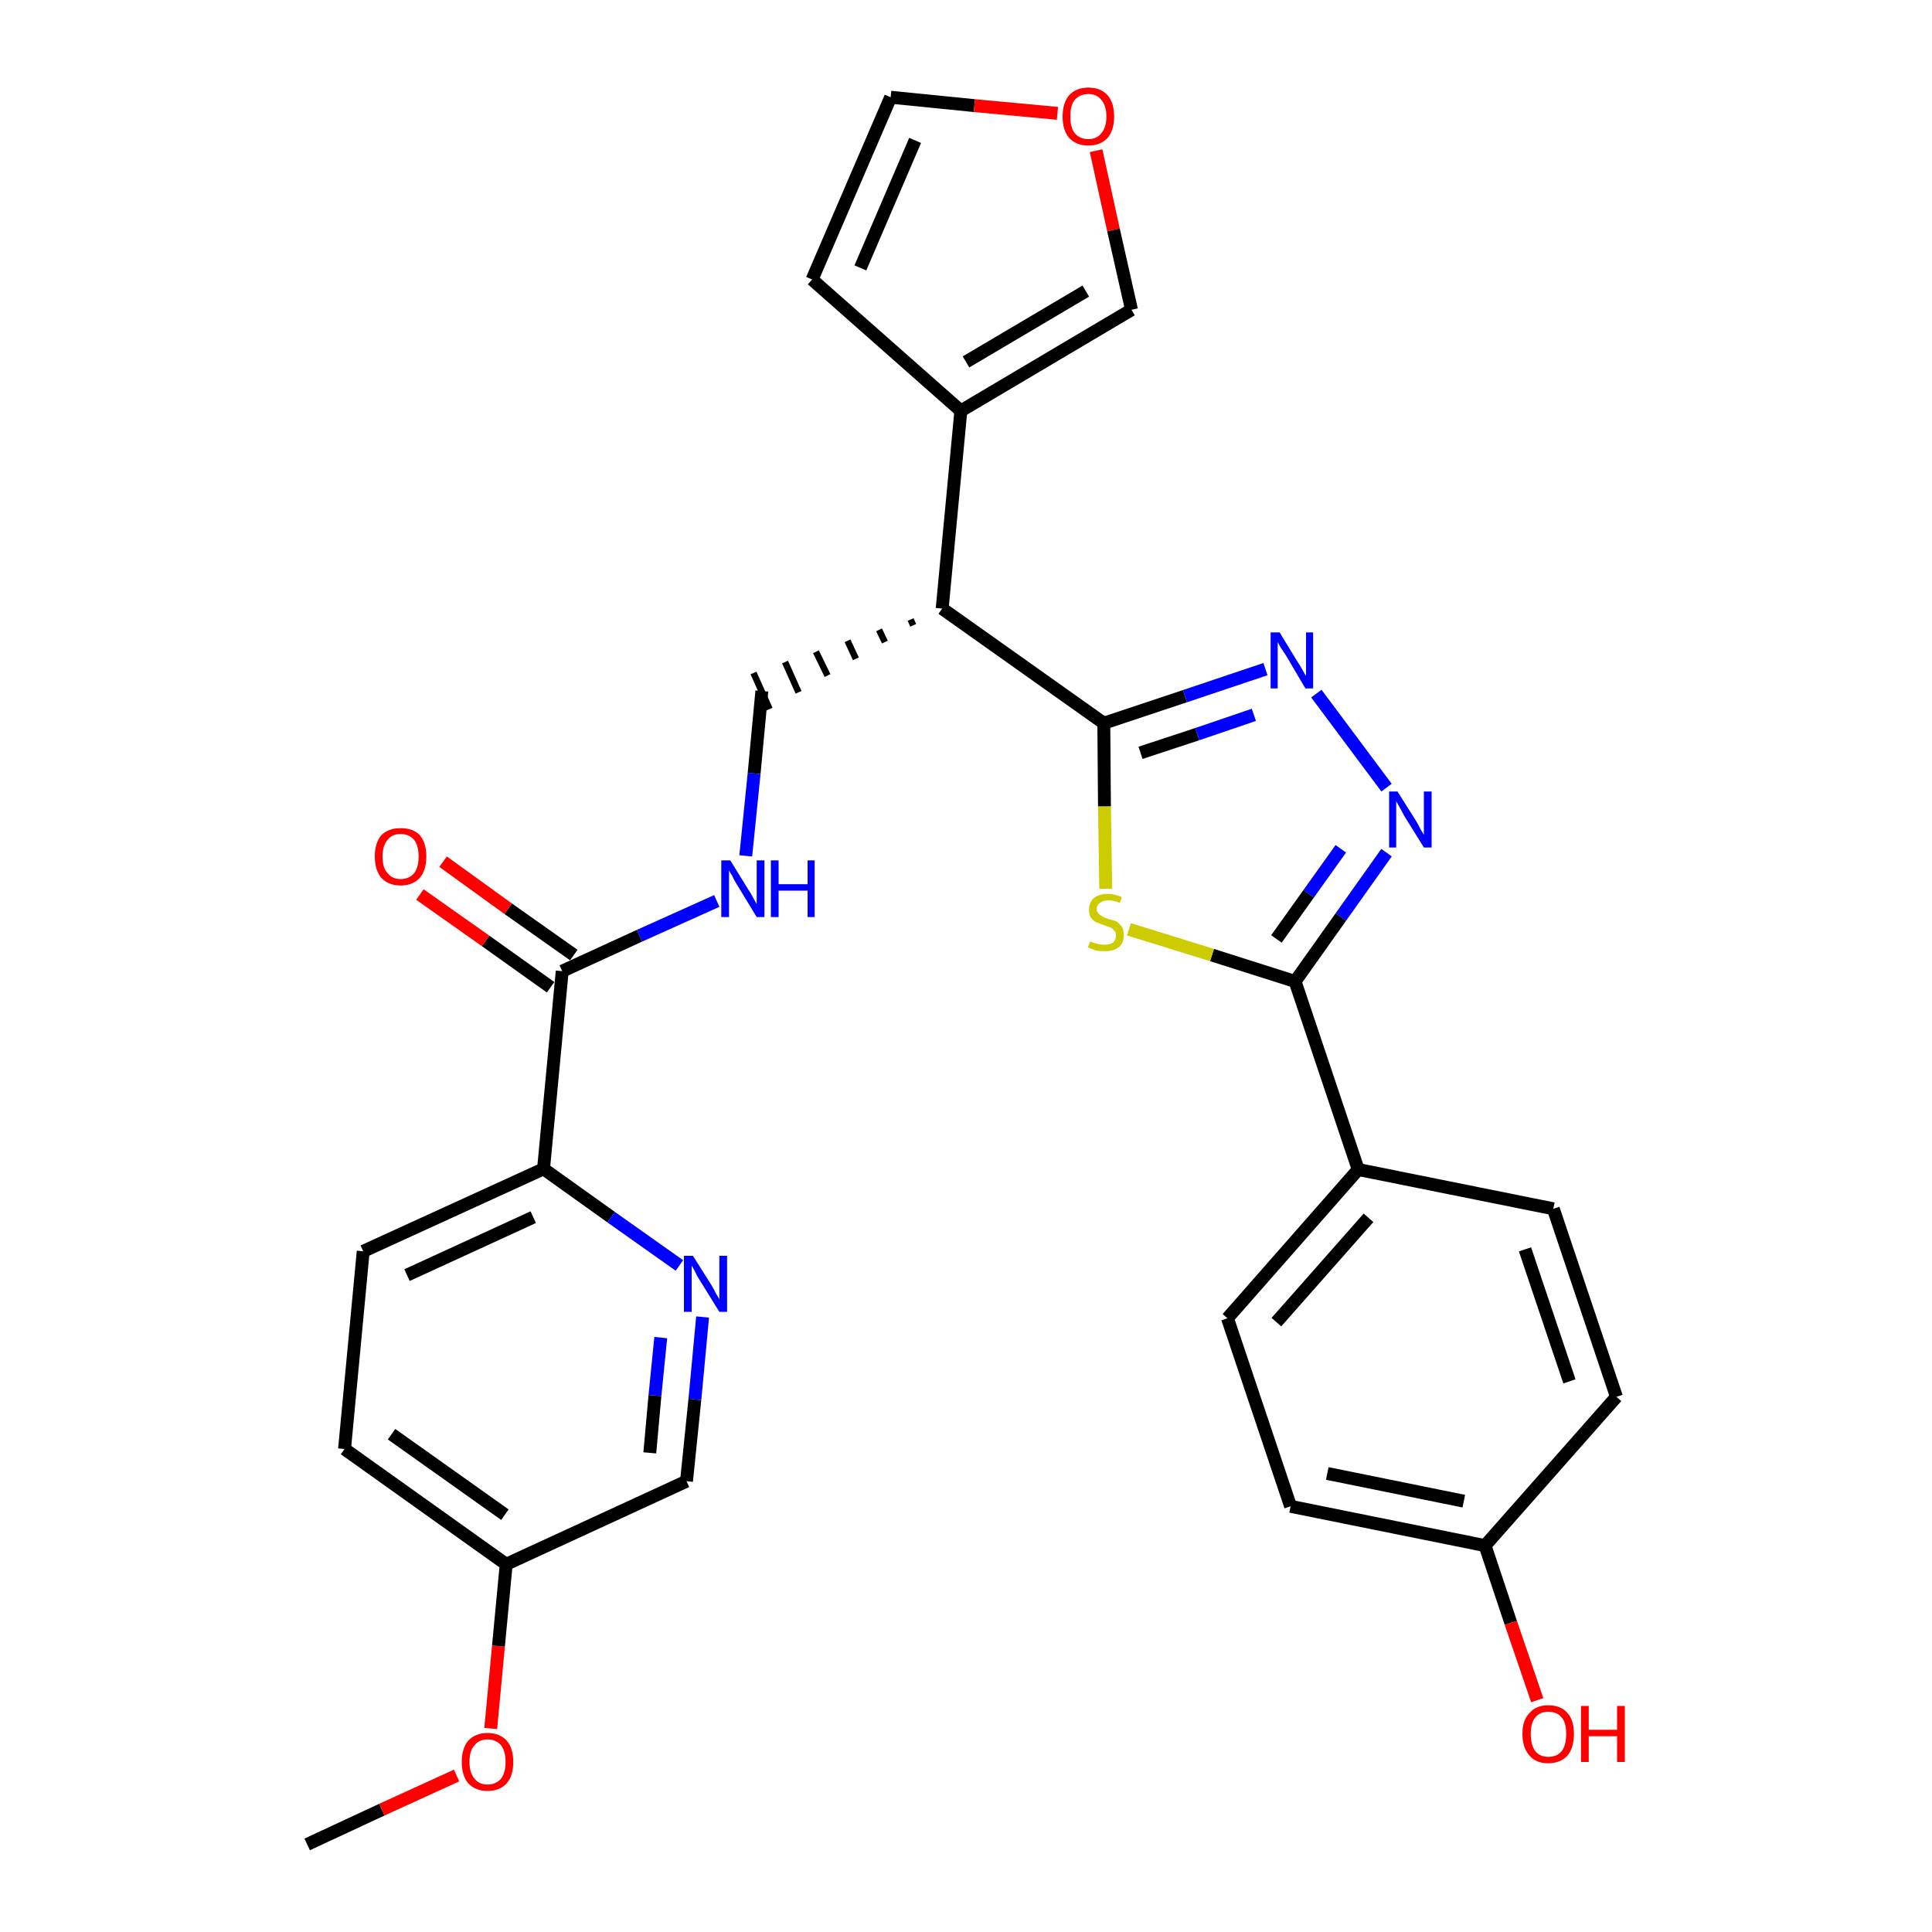 <?xml version='1.0' encoding='iso-8859-1'?>
<svg version='1.1' baseProfile='full'
              xmlns='http://www.w3.org/2000/svg'
                      xmlns:rdkit='http://www.rdkit.org/xml'
                      xmlns:xlink='http://www.w3.org/1999/xlink'
                  xml:space='preserve'
width='300px' height='300px' viewBox='0 0 300 300'>
<!-- END OF HEADER -->
<path class='bond-0 atom-0 atom-1' d='M 47.7,286.4 L 59.3,281.0' style='fill:none;fill-rule:evenodd;stroke:#000000;stroke-width:2.0px;stroke-linecap:butt;stroke-linejoin:miter;stroke-opacity:1' />
<path class='bond-0 atom-0 atom-1' d='M 59.3,281.0 L 70.9,275.7' style='fill:none;fill-rule:evenodd;stroke:#FF0000;stroke-width:2.0px;stroke-linecap:butt;stroke-linejoin:miter;stroke-opacity:1' />
<path class='bond-1 atom-1 atom-2' d='M 76.2,268.4 L 77.4,255.6' style='fill:none;fill-rule:evenodd;stroke:#FF0000;stroke-width:2.0px;stroke-linecap:butt;stroke-linejoin:miter;stroke-opacity:1' />
<path class='bond-1 atom-1 atom-2' d='M 77.4,255.6 L 78.6,242.9' style='fill:none;fill-rule:evenodd;stroke:#000000;stroke-width:2.0px;stroke-linecap:butt;stroke-linejoin:miter;stroke-opacity:1' />
<path class='bond-2 atom-2 atom-3' d='M 78.6,242.9 L 53.5,225.0' style='fill:none;fill-rule:evenodd;stroke:#000000;stroke-width:2.0px;stroke-linecap:butt;stroke-linejoin:miter;stroke-opacity:1' />
<path class='bond-2 atom-2 atom-3' d='M 78.4,235.2 L 60.8,222.7' style='fill:none;fill-rule:evenodd;stroke:#000000;stroke-width:2.0px;stroke-linecap:butt;stroke-linejoin:miter;stroke-opacity:1' />
<path class='bond-29 atom-29 atom-2' d='M 106.6,230.0 L 78.6,242.9' style='fill:none;fill-rule:evenodd;stroke:#000000;stroke-width:2.0px;stroke-linecap:butt;stroke-linejoin:miter;stroke-opacity:1' />
<path class='bond-3 atom-3 atom-4' d='M 53.5,225.0 L 56.4,194.3' style='fill:none;fill-rule:evenodd;stroke:#000000;stroke-width:2.0px;stroke-linecap:butt;stroke-linejoin:miter;stroke-opacity:1' />
<path class='bond-4 atom-4 atom-5' d='M 56.4,194.3 L 84.4,181.5' style='fill:none;fill-rule:evenodd;stroke:#000000;stroke-width:2.0px;stroke-linecap:butt;stroke-linejoin:miter;stroke-opacity:1' />
<path class='bond-4 atom-4 atom-5' d='M 63.2,198.0 L 82.8,189.0' style='fill:none;fill-rule:evenodd;stroke:#000000;stroke-width:2.0px;stroke-linecap:butt;stroke-linejoin:miter;stroke-opacity:1' />
<path class='bond-5 atom-5 atom-6' d='M 84.4,181.5 L 87.3,150.8' style='fill:none;fill-rule:evenodd;stroke:#000000;stroke-width:2.0px;stroke-linecap:butt;stroke-linejoin:miter;stroke-opacity:1' />
<path class='bond-27 atom-5 atom-28' d='M 84.4,181.5 L 94.9,189.0' style='fill:none;fill-rule:evenodd;stroke:#000000;stroke-width:2.0px;stroke-linecap:butt;stroke-linejoin:miter;stroke-opacity:1' />
<path class='bond-27 atom-5 atom-28' d='M 94.9,189.0 L 105.5,196.5' style='fill:none;fill-rule:evenodd;stroke:#0000FF;stroke-width:2.0px;stroke-linecap:butt;stroke-linejoin:miter;stroke-opacity:1' />
<path class='bond-6 atom-6 atom-7' d='M 89.1,148.3 L 78.9,141.1' style='fill:none;fill-rule:evenodd;stroke:#000000;stroke-width:2.0px;stroke-linecap:butt;stroke-linejoin:miter;stroke-opacity:1' />
<path class='bond-6 atom-6 atom-7' d='M 78.9,141.1 L 68.8,133.8' style='fill:none;fill-rule:evenodd;stroke:#FF0000;stroke-width:2.0px;stroke-linecap:butt;stroke-linejoin:miter;stroke-opacity:1' />
<path class='bond-6 atom-6 atom-7' d='M 85.5,153.3 L 75.4,146.1' style='fill:none;fill-rule:evenodd;stroke:#000000;stroke-width:2.0px;stroke-linecap:butt;stroke-linejoin:miter;stroke-opacity:1' />
<path class='bond-6 atom-6 atom-7' d='M 75.4,146.1 L 65.2,138.9' style='fill:none;fill-rule:evenodd;stroke:#FF0000;stroke-width:2.0px;stroke-linecap:butt;stroke-linejoin:miter;stroke-opacity:1' />
<path class='bond-7 atom-6 atom-8' d='M 87.3,150.8 L 99.3,145.3' style='fill:none;fill-rule:evenodd;stroke:#000000;stroke-width:2.0px;stroke-linecap:butt;stroke-linejoin:miter;stroke-opacity:1' />
<path class='bond-7 atom-6 atom-8' d='M 99.3,145.3 L 111.3,139.9' style='fill:none;fill-rule:evenodd;stroke:#0000FF;stroke-width:2.0px;stroke-linecap:butt;stroke-linejoin:miter;stroke-opacity:1' />
<path class='bond-8 atom-8 atom-9' d='M 115.8,132.9 L 117.1,120.1' style='fill:none;fill-rule:evenodd;stroke:#0000FF;stroke-width:2.0px;stroke-linecap:butt;stroke-linejoin:miter;stroke-opacity:1' />
<path class='bond-8 atom-8 atom-9' d='M 117.1,120.1 L 118.3,107.3' style='fill:none;fill-rule:evenodd;stroke:#000000;stroke-width:2.0px;stroke-linecap:butt;stroke-linejoin:miter;stroke-opacity:1' />
<path class='bond-9 atom-10 atom-9' d='M 141.4,96.2 L 141.8,97.1' style='fill:none;fill-rule:evenodd;stroke:#000000;stroke-width:1.0px;stroke-linecap:butt;stroke-linejoin:miter;stroke-opacity:1' />
<path class='bond-9 atom-10 atom-9' d='M 136.5,97.8 L 137.4,99.7' style='fill:none;fill-rule:evenodd;stroke:#000000;stroke-width:1.0px;stroke-linecap:butt;stroke-linejoin:miter;stroke-opacity:1' />
<path class='bond-9 atom-10 atom-9' d='M 131.6,99.5 L 132.9,102.3' style='fill:none;fill-rule:evenodd;stroke:#000000;stroke-width:1.0px;stroke-linecap:butt;stroke-linejoin:miter;stroke-opacity:1' />
<path class='bond-9 atom-10 atom-9' d='M 126.7,101.2 L 128.5,104.9' style='fill:none;fill-rule:evenodd;stroke:#000000;stroke-width:1.0px;stroke-linecap:butt;stroke-linejoin:miter;stroke-opacity:1' />
<path class='bond-9 atom-10 atom-9' d='M 121.9,102.8 L 124.0,107.5' style='fill:none;fill-rule:evenodd;stroke:#000000;stroke-width:1.0px;stroke-linecap:butt;stroke-linejoin:miter;stroke-opacity:1' />
<path class='bond-9 atom-10 atom-9' d='M 117.0,104.5 L 119.5,110.1' style='fill:none;fill-rule:evenodd;stroke:#000000;stroke-width:1.0px;stroke-linecap:butt;stroke-linejoin:miter;stroke-opacity:1' />
<path class='bond-10 atom-10 atom-11' d='M 146.3,94.5 L 149.2,63.8' style='fill:none;fill-rule:evenodd;stroke:#000000;stroke-width:2.0px;stroke-linecap:butt;stroke-linejoin:miter;stroke-opacity:1' />
<path class='bond-15 atom-10 atom-16' d='M 146.3,94.5 L 171.4,112.3' style='fill:none;fill-rule:evenodd;stroke:#000000;stroke-width:2.0px;stroke-linecap:butt;stroke-linejoin:miter;stroke-opacity:1' />
<path class='bond-11 atom-11 atom-12' d='M 149.2,63.8 L 126.1,43.4' style='fill:none;fill-rule:evenodd;stroke:#000000;stroke-width:2.0px;stroke-linecap:butt;stroke-linejoin:miter;stroke-opacity:1' />
<path class='bond-30 atom-15 atom-11' d='M 175.7,48.1 L 149.2,63.8' style='fill:none;fill-rule:evenodd;stroke:#000000;stroke-width:2.0px;stroke-linecap:butt;stroke-linejoin:miter;stroke-opacity:1' />
<path class='bond-30 atom-15 atom-11' d='M 168.6,45.2 L 150.0,56.2' style='fill:none;fill-rule:evenodd;stroke:#000000;stroke-width:2.0px;stroke-linecap:butt;stroke-linejoin:miter;stroke-opacity:1' />
<path class='bond-12 atom-12 atom-13' d='M 126.1,43.4 L 138.3,15.1' style='fill:none;fill-rule:evenodd;stroke:#000000;stroke-width:2.0px;stroke-linecap:butt;stroke-linejoin:miter;stroke-opacity:1' />
<path class='bond-12 atom-12 atom-13' d='M 133.6,41.6 L 142.1,21.8' style='fill:none;fill-rule:evenodd;stroke:#000000;stroke-width:2.0px;stroke-linecap:butt;stroke-linejoin:miter;stroke-opacity:1' />
<path class='bond-13 atom-13 atom-14' d='M 138.3,15.1 L 151.3,16.4' style='fill:none;fill-rule:evenodd;stroke:#000000;stroke-width:2.0px;stroke-linecap:butt;stroke-linejoin:miter;stroke-opacity:1' />
<path class='bond-13 atom-13 atom-14' d='M 151.3,16.4 L 164.2,17.6' style='fill:none;fill-rule:evenodd;stroke:#FF0000;stroke-width:2.0px;stroke-linecap:butt;stroke-linejoin:miter;stroke-opacity:1' />
<path class='bond-14 atom-14 atom-15' d='M 170.2,23.4 L 172.9,35.7' style='fill:none;fill-rule:evenodd;stroke:#FF0000;stroke-width:2.0px;stroke-linecap:butt;stroke-linejoin:miter;stroke-opacity:1' />
<path class='bond-14 atom-14 atom-15' d='M 172.9,35.7 L 175.7,48.1' style='fill:none;fill-rule:evenodd;stroke:#000000;stroke-width:2.0px;stroke-linecap:butt;stroke-linejoin:miter;stroke-opacity:1' />
<path class='bond-16 atom-16 atom-17' d='M 171.4,112.3 L 184.0,108.1' style='fill:none;fill-rule:evenodd;stroke:#000000;stroke-width:2.0px;stroke-linecap:butt;stroke-linejoin:miter;stroke-opacity:1' />
<path class='bond-16 atom-16 atom-17' d='M 184.0,108.1 L 196.5,103.9' style='fill:none;fill-rule:evenodd;stroke:#0000FF;stroke-width:2.0px;stroke-linecap:butt;stroke-linejoin:miter;stroke-opacity:1' />
<path class='bond-16 atom-16 atom-17' d='M 177.1,116.9 L 185.9,114.0' style='fill:none;fill-rule:evenodd;stroke:#000000;stroke-width:2.0px;stroke-linecap:butt;stroke-linejoin:miter;stroke-opacity:1' />
<path class='bond-16 atom-16 atom-17' d='M 185.9,114.0 L 194.7,111.0' style='fill:none;fill-rule:evenodd;stroke:#0000FF;stroke-width:2.0px;stroke-linecap:butt;stroke-linejoin:miter;stroke-opacity:1' />
<path class='bond-31 atom-27 atom-16' d='M 171.7,138.0 L 171.5,125.2' style='fill:none;fill-rule:evenodd;stroke:#CCCC00;stroke-width:2.0px;stroke-linecap:butt;stroke-linejoin:miter;stroke-opacity:1' />
<path class='bond-31 atom-27 atom-16' d='M 171.5,125.2 L 171.4,112.3' style='fill:none;fill-rule:evenodd;stroke:#000000;stroke-width:2.0px;stroke-linecap:butt;stroke-linejoin:miter;stroke-opacity:1' />
<path class='bond-17 atom-17 atom-18' d='M 204.4,107.7 L 215.3,122.3' style='fill:none;fill-rule:evenodd;stroke:#0000FF;stroke-width:2.0px;stroke-linecap:butt;stroke-linejoin:miter;stroke-opacity:1' />
<path class='bond-18 atom-18 atom-19' d='M 215.3,132.4 L 208.2,142.4' style='fill:none;fill-rule:evenodd;stroke:#0000FF;stroke-width:2.0px;stroke-linecap:butt;stroke-linejoin:miter;stroke-opacity:1' />
<path class='bond-18 atom-18 atom-19' d='M 208.2,142.4 L 201.1,152.4' style='fill:none;fill-rule:evenodd;stroke:#000000;stroke-width:2.0px;stroke-linecap:butt;stroke-linejoin:miter;stroke-opacity:1' />
<path class='bond-18 atom-18 atom-19' d='M 208.2,131.8 L 203.2,138.8' style='fill:none;fill-rule:evenodd;stroke:#0000FF;stroke-width:2.0px;stroke-linecap:butt;stroke-linejoin:miter;stroke-opacity:1' />
<path class='bond-18 atom-18 atom-19' d='M 203.2,138.8 L 198.2,145.8' style='fill:none;fill-rule:evenodd;stroke:#000000;stroke-width:2.0px;stroke-linecap:butt;stroke-linejoin:miter;stroke-opacity:1' />
<path class='bond-19 atom-19 atom-20' d='M 201.1,152.4 L 210.9,181.6' style='fill:none;fill-rule:evenodd;stroke:#000000;stroke-width:2.0px;stroke-linecap:butt;stroke-linejoin:miter;stroke-opacity:1' />
<path class='bond-26 atom-19 atom-27' d='M 201.1,152.4 L 188.2,148.3' style='fill:none;fill-rule:evenodd;stroke:#000000;stroke-width:2.0px;stroke-linecap:butt;stroke-linejoin:miter;stroke-opacity:1' />
<path class='bond-26 atom-19 atom-27' d='M 188.2,148.3 L 175.3,144.3' style='fill:none;fill-rule:evenodd;stroke:#CCCC00;stroke-width:2.0px;stroke-linecap:butt;stroke-linejoin:miter;stroke-opacity:1' />
<path class='bond-20 atom-20 atom-21' d='M 210.9,181.6 L 190.6,204.7' style='fill:none;fill-rule:evenodd;stroke:#000000;stroke-width:2.0px;stroke-linecap:butt;stroke-linejoin:miter;stroke-opacity:1' />
<path class='bond-20 atom-20 atom-21' d='M 212.5,189.1 L 198.2,205.3' style='fill:none;fill-rule:evenodd;stroke:#000000;stroke-width:2.0px;stroke-linecap:butt;stroke-linejoin:miter;stroke-opacity:1' />
<path class='bond-32 atom-26 atom-20' d='M 241.2,187.7 L 210.9,181.6' style='fill:none;fill-rule:evenodd;stroke:#000000;stroke-width:2.0px;stroke-linecap:butt;stroke-linejoin:miter;stroke-opacity:1' />
<path class='bond-21 atom-21 atom-22' d='M 190.6,204.7 L 200.4,233.9' style='fill:none;fill-rule:evenodd;stroke:#000000;stroke-width:2.0px;stroke-linecap:butt;stroke-linejoin:miter;stroke-opacity:1' />
<path class='bond-22 atom-22 atom-23' d='M 200.4,233.9 L 230.6,240.0' style='fill:none;fill-rule:evenodd;stroke:#000000;stroke-width:2.0px;stroke-linecap:butt;stroke-linejoin:miter;stroke-opacity:1' />
<path class='bond-22 atom-22 atom-23' d='M 206.1,228.8 L 227.3,233.1' style='fill:none;fill-rule:evenodd;stroke:#000000;stroke-width:2.0px;stroke-linecap:butt;stroke-linejoin:miter;stroke-opacity:1' />
<path class='bond-23 atom-23 atom-24' d='M 230.6,240.0 L 234.6,252.0' style='fill:none;fill-rule:evenodd;stroke:#000000;stroke-width:2.0px;stroke-linecap:butt;stroke-linejoin:miter;stroke-opacity:1' />
<path class='bond-23 atom-23 atom-24' d='M 234.6,252.0 L 238.7,264.0' style='fill:none;fill-rule:evenodd;stroke:#FF0000;stroke-width:2.0px;stroke-linecap:butt;stroke-linejoin:miter;stroke-opacity:1' />
<path class='bond-24 atom-23 atom-25' d='M 230.6,240.0 L 251.0,216.9' style='fill:none;fill-rule:evenodd;stroke:#000000;stroke-width:2.0px;stroke-linecap:butt;stroke-linejoin:miter;stroke-opacity:1' />
<path class='bond-25 atom-25 atom-26' d='M 251.0,216.9 L 241.2,187.7' style='fill:none;fill-rule:evenodd;stroke:#000000;stroke-width:2.0px;stroke-linecap:butt;stroke-linejoin:miter;stroke-opacity:1' />
<path class='bond-25 atom-25 atom-26' d='M 243.7,214.5 L 236.8,194.0' style='fill:none;fill-rule:evenodd;stroke:#000000;stroke-width:2.0px;stroke-linecap:butt;stroke-linejoin:miter;stroke-opacity:1' />
<path class='bond-28 atom-28 atom-29' d='M 109.1,204.5 L 107.9,217.3' style='fill:none;fill-rule:evenodd;stroke:#0000FF;stroke-width:2.0px;stroke-linecap:butt;stroke-linejoin:miter;stroke-opacity:1' />
<path class='bond-28 atom-28 atom-29' d='M 107.9,217.3 L 106.6,230.0' style='fill:none;fill-rule:evenodd;stroke:#000000;stroke-width:2.0px;stroke-linecap:butt;stroke-linejoin:miter;stroke-opacity:1' />
<path class='bond-28 atom-28 atom-29' d='M 102.6,207.7 L 101.7,216.7' style='fill:none;fill-rule:evenodd;stroke:#0000FF;stroke-width:2.0px;stroke-linecap:butt;stroke-linejoin:miter;stroke-opacity:1' />
<path class='bond-28 atom-28 atom-29' d='M 101.7,216.7 L 100.9,225.6' style='fill:none;fill-rule:evenodd;stroke:#000000;stroke-width:2.0px;stroke-linecap:butt;stroke-linejoin:miter;stroke-opacity:1' />
<path  class='atom-1' d='M 71.7 273.6
Q 71.7 271.5, 72.7 270.3
Q 73.8 269.1, 75.7 269.1
Q 77.6 269.1, 78.7 270.3
Q 79.7 271.5, 79.7 273.6
Q 79.7 275.7, 78.7 276.9
Q 77.6 278.1, 75.7 278.1
Q 73.8 278.1, 72.7 276.9
Q 71.7 275.7, 71.7 273.6
M 75.7 277.1
Q 77.0 277.1, 77.8 276.2
Q 78.5 275.3, 78.5 273.6
Q 78.5 271.9, 77.8 271.0
Q 77.0 270.1, 75.7 270.1
Q 74.4 270.1, 73.7 271.0
Q 72.9 271.8, 72.9 273.6
Q 72.9 275.3, 73.7 276.2
Q 74.4 277.1, 75.7 277.1
' fill='#FF0000'/>
<path  class='atom-7' d='M 58.2 133.0
Q 58.2 130.9, 59.2 129.7
Q 60.3 128.6, 62.2 128.6
Q 64.2 128.6, 65.2 129.7
Q 66.2 130.9, 66.2 133.0
Q 66.2 135.1, 65.2 136.3
Q 64.1 137.5, 62.2 137.5
Q 60.3 137.5, 59.2 136.3
Q 58.2 135.1, 58.2 133.0
M 62.2 136.5
Q 63.5 136.5, 64.3 135.6
Q 65.0 134.7, 65.0 133.0
Q 65.0 131.3, 64.3 130.4
Q 63.5 129.5, 62.2 129.5
Q 60.9 129.5, 60.2 130.4
Q 59.4 131.3, 59.4 133.0
Q 59.4 134.8, 60.2 135.6
Q 60.9 136.5, 62.2 136.5
' fill='#FF0000'/>
<path  class='atom-8' d='M 113.4 133.6
L 116.3 138.3
Q 116.6 138.7, 117.0 139.5
Q 117.5 140.4, 117.5 140.4
L 117.5 133.6
L 118.7 133.6
L 118.7 142.4
L 117.5 142.4
L 114.4 137.3
Q 114.0 136.7, 113.7 136.0
Q 113.3 135.4, 113.2 135.1
L 113.2 142.4
L 112.0 142.4
L 112.0 133.6
L 113.4 133.6
' fill='#0000FF'/>
<path  class='atom-8' d='M 119.7 133.6
L 120.9 133.6
L 120.9 137.3
L 125.4 137.3
L 125.4 133.6
L 126.5 133.6
L 126.5 142.4
L 125.4 142.4
L 125.4 138.3
L 120.9 138.3
L 120.9 142.4
L 119.7 142.4
L 119.7 133.6
' fill='#0000FF'/>
<path  class='atom-14' d='M 165.0 18.1
Q 165.0 16.0, 166.0 14.8
Q 167.1 13.6, 169.0 13.6
Q 170.9 13.6, 172.0 14.8
Q 173.0 16.0, 173.0 18.1
Q 173.0 20.2, 172.0 21.4
Q 170.9 22.6, 169.0 22.6
Q 167.1 22.6, 166.0 21.4
Q 165.0 20.2, 165.0 18.1
M 169.0 21.6
Q 170.3 21.6, 171.0 20.7
Q 171.8 19.8, 171.8 18.1
Q 171.8 16.4, 171.0 15.5
Q 170.3 14.6, 169.0 14.6
Q 167.7 14.6, 166.9 15.5
Q 166.2 16.3, 166.2 18.1
Q 166.2 19.8, 166.9 20.7
Q 167.7 21.6, 169.0 21.6
' fill='#FF0000'/>
<path  class='atom-17' d='M 198.7 98.2
L 201.5 102.8
Q 201.8 103.2, 202.3 104.1
Q 202.7 104.9, 202.8 104.9
L 202.8 98.2
L 203.9 98.2
L 203.9 106.9
L 202.7 106.9
L 199.7 101.8
Q 199.3 101.2, 198.9 100.6
Q 198.5 99.9, 198.4 99.7
L 198.4 106.9
L 197.3 106.9
L 197.3 98.2
L 198.7 98.2
' fill='#0000FF'/>
<path  class='atom-18' d='M 217.0 122.9
L 219.9 127.5
Q 220.2 128.0, 220.6 128.8
Q 221.1 129.6, 221.1 129.7
L 221.1 122.9
L 222.3 122.9
L 222.3 131.6
L 221.1 131.6
L 218.0 126.6
Q 217.7 126.0, 217.3 125.3
Q 216.9 124.6, 216.8 124.4
L 216.8 131.6
L 215.7 131.6
L 215.7 122.9
L 217.0 122.9
' fill='#0000FF'/>
<path  class='atom-24' d='M 236.4 269.2
Q 236.4 267.1, 237.5 266.0
Q 238.5 264.8, 240.4 264.8
Q 242.4 264.8, 243.4 266.0
Q 244.4 267.1, 244.4 269.2
Q 244.4 271.4, 243.4 272.6
Q 242.3 273.8, 240.4 273.8
Q 238.5 273.8, 237.5 272.6
Q 236.4 271.4, 236.4 269.2
M 240.4 272.8
Q 241.8 272.8, 242.5 271.9
Q 243.2 271.0, 243.2 269.2
Q 243.2 267.5, 242.5 266.7
Q 241.8 265.8, 240.4 265.8
Q 239.1 265.8, 238.4 266.7
Q 237.7 267.5, 237.7 269.2
Q 237.7 271.0, 238.4 271.9
Q 239.1 272.8, 240.4 272.8
' fill='#FF0000'/>
<path  class='atom-24' d='M 245.5 264.9
L 246.7 264.9
L 246.7 268.6
L 251.1 268.6
L 251.1 264.9
L 252.3 264.9
L 252.3 273.6
L 251.1 273.6
L 251.1 269.6
L 246.7 269.6
L 246.7 273.6
L 245.5 273.6
L 245.5 264.9
' fill='#FF0000'/>
<path  class='atom-27' d='M 169.3 146.2
Q 169.4 146.2, 169.8 146.4
Q 170.2 146.5, 170.6 146.6
Q 171.1 146.7, 171.5 146.7
Q 172.3 146.7, 172.8 146.4
Q 173.3 145.9, 173.3 145.2
Q 173.3 144.8, 173.0 144.5
Q 172.8 144.2, 172.4 144.0
Q 172.1 143.9, 171.5 143.7
Q 170.7 143.4, 170.2 143.2
Q 169.8 143.0, 169.4 142.5
Q 169.1 142.1, 169.1 141.3
Q 169.1 140.2, 169.8 139.5
Q 170.6 138.8, 172.1 138.8
Q 173.1 138.8, 174.2 139.3
L 173.9 140.2
Q 172.9 139.8, 172.1 139.8
Q 171.3 139.8, 170.8 140.2
Q 170.3 140.5, 170.3 141.1
Q 170.3 141.6, 170.6 141.9
Q 170.8 142.1, 171.2 142.3
Q 171.5 142.5, 172.1 142.7
Q 172.9 142.9, 173.4 143.1
Q 173.8 143.4, 174.2 143.9
Q 174.5 144.4, 174.5 145.2
Q 174.5 146.5, 173.7 147.1
Q 172.9 147.7, 171.6 147.7
Q 170.8 147.7, 170.2 147.6
Q 169.6 147.4, 168.9 147.1
L 169.3 146.2
' fill='#CCCC00'/>
<path  class='atom-28' d='M 107.6 195.0
L 110.5 199.6
Q 110.8 200.1, 111.2 200.9
Q 111.7 201.7, 111.7 201.8
L 111.7 195.0
L 112.9 195.0
L 112.9 203.7
L 111.7 203.7
L 108.6 198.7
Q 108.2 198.1, 107.9 197.4
Q 107.5 196.7, 107.4 196.5
L 107.4 203.7
L 106.2 203.7
L 106.2 195.0
L 107.6 195.0
' fill='#0000FF'/>
</svg>
